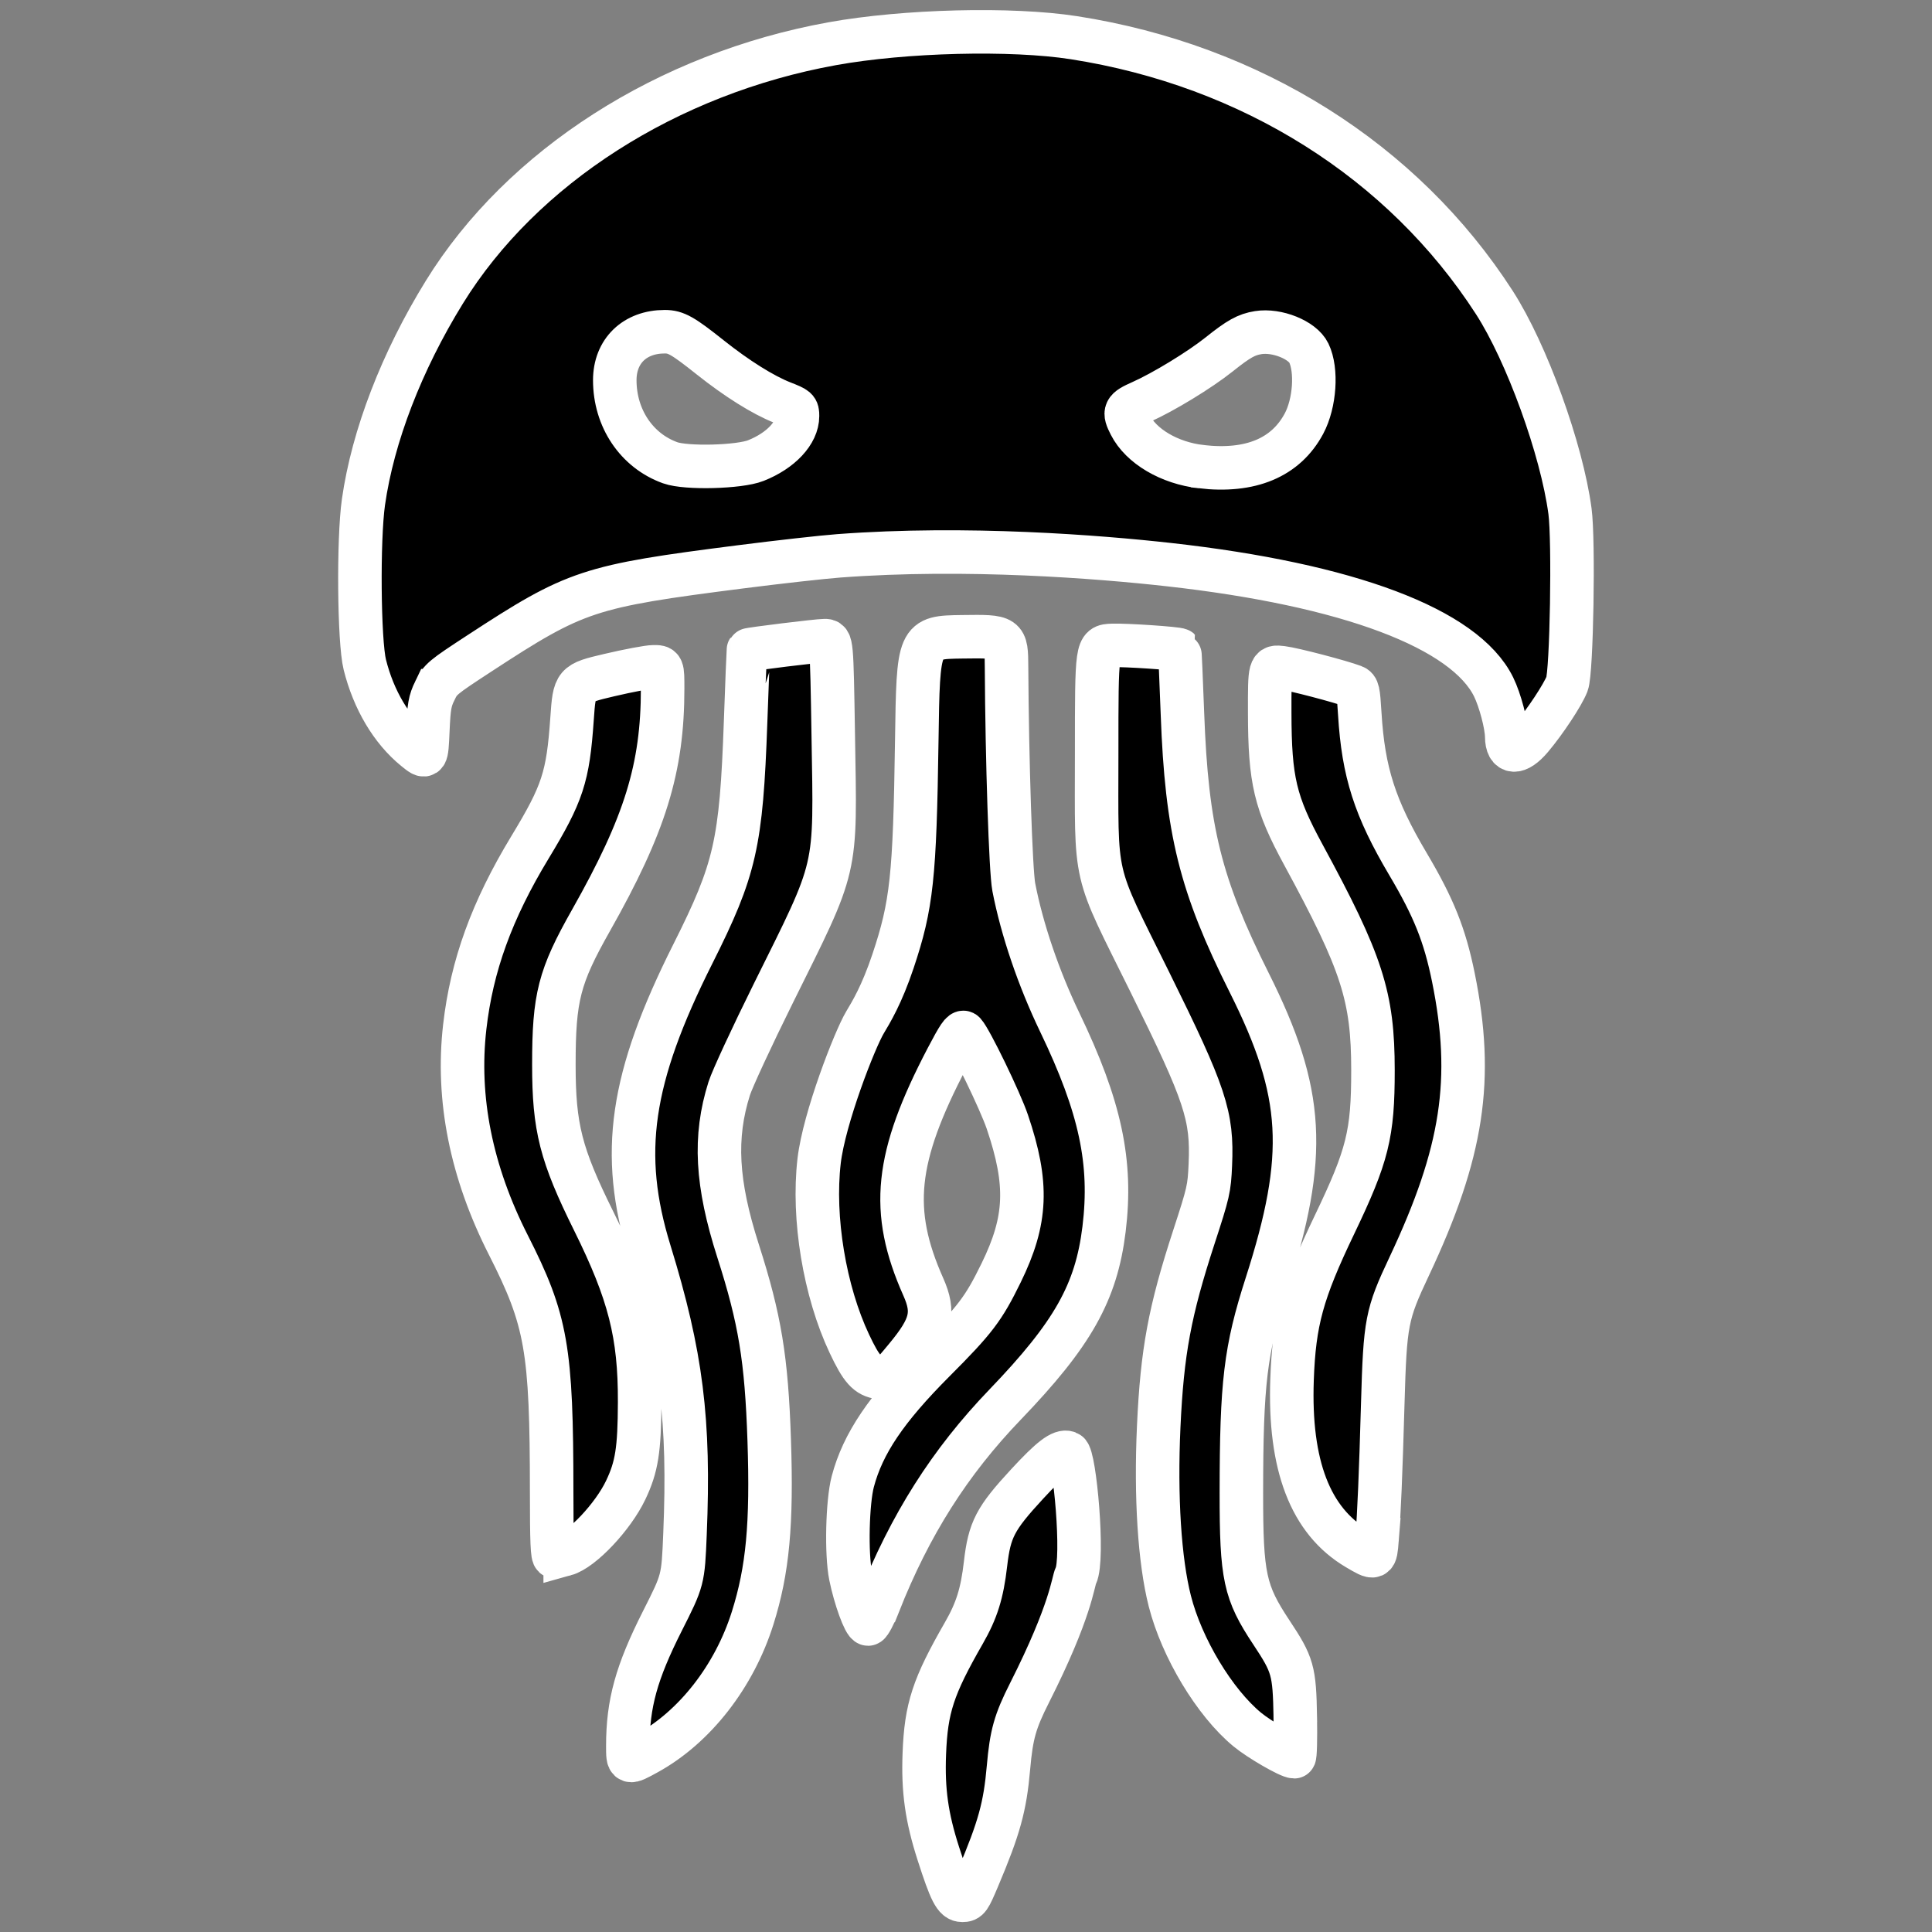 <?xml version="1.0" encoding="UTF-8" standalone="no"?>
<!-- Created with Inkscape (http://www.inkscape.org/) -->

<svg
   version="1.1"
   id="svg1"
   width="687.06"
   height="687.06"
   viewBox="0 0 687.06 687.06"
   sodipodi:docname="icon.svg"
   inkscape:version="1.4.2 (ebf0e940d0, 2025-05-08)"
   inkscape:export-filename="icon.png"
   inkscape:export-xdpi="110.28"
   inkscape:export-ydpi="110.28"
   xmlns:inkscape="http://www.inkscape.org/namespaces/inkscape"
   xmlns:sodipodi="http://sodipodi.sourceforge.net/DTD/sodipodi-0.dtd"
   xmlns="http://www.w3.org/2000/svg"
   xmlns:svg="http://www.w3.org/2000/svg">
  <rect x="0" y="0" width="687.06" height="687.06" fill="#808080" stroke="none"/>
  <defs
     id="defs1" />
  <sodipodi:namedview
     id="namedview1"
     pagecolor="#505050"
     bordercolor="#eeeeee"
     borderopacity="1"
     inkscape:showpageshadow="0"
     inkscape:pageopacity="0"
     inkscape:pagecheckerboard="0"
     inkscape:deskcolor="#505050"
     inkscape:zoom="0.65112503"
     inkscape:cx="354.00267"
     inkscape:cy="375.50392"
     inkscape:window-width="1536"
     inkscape:window-height="888"
     inkscape:window-x="0"
     inkscape:window-y="0"
     inkscape:window-maximized="1"
     inkscape:current-layer="g1" />
  <g
     inkscape:groupmode="layer"
     inkscape:label="Image"
     id="g1"
     transform="translate(-139.085,-19.34)">
    <path
       fill="currentColor"
       style="display:inline;fill-opacity:1;stroke:#ffffff;stroke-width:15.474;stroke-linecap:round;stroke-miterlimit:4;stroke-dasharray:none;stroke-opacity:1;paint-order:markers fill stroke"
       d="m 486.831,687.332 c 7.61,-17.995 9.661,-25.416 10.889,-39.394 1.033,-11.768 2.329,-16.376 7.459,-26.53 14.99,-29.672 15.411,-39.485 16.502,-41.702 2.935,-5.96 -0.411,-42.813 -2.803,-43.731 -2.328,-0.893 -6.093,1.986 -14.507,11.094 -11.367,12.305 -13.404,16.216 -14.816,28.446 -1.213,10.501 -3.124,16.594 -7.71,24.582 -10.944,19.063 -13.425,26.636 -14.054,42.899 -0.506,13.071 0.831,22.599 4.981,35.502 4.418,13.738 5.905,16.634 8.542,16.634 2.077,0 2.428,-0.497 5.517,-7.802 z M 369.252,642.819 c 16.888,-9.276 30.946,-27.3 37.482,-48.054 5.385,-17.1 6.9,-33.347 5.899,-63.267 -0.967,-28.913 -3.291,-43.033 -11.077,-67.311 -7.704,-24.023 -8.602,-40.474 -3.15,-57.732 1.061,-3.357 8.1,-18.55 15.642,-33.76 23.202,-46.789 22.158,-42.309 21.361,-91.679 -0.546,-33.849 -0.546,-33.849 -3.092,-33.849 -2.421,0 -26.861,3.003 -27.076,3.327 -0.056,0.085 -0.513,11.644 -1.015,25.686 -1.542,43.126 -3.622,52.267 -18.756,82.398 -22.203,44.206 -26.096,71.017 -15.37,105.841 11.358,36.877 14.253,59.987 12.581,100.451 -0.675,16.35 -0.675,16.35 -8.048,30.948 -9.227,18.269 -12.281,29.318 -12.281,44.429 0,6.368 -0.005,6.366 6.899,2.574 z m 230.466,-12.87 c -0.298,-16.56 -0.866,-18.568 -8.504,-30.084 -9.489,-14.307 -10.684,-19.859 -10.669,-49.574 0.021,-39.265 1.411,-50.839 8.911,-74.191 14.758,-45.95 13.495,-68.119 -6.112,-107.275 -17.394,-34.735 -22.236,-54.247 -23.759,-95.732 -0.453,-12.335 -0.906,-22.51 -1.008,-22.611 -0.551,-0.551 -19.464,-1.825 -24.078,-1.621 -5.416,0.238 -5.416,0.238 -5.416,38.149 0,47.05 -1.623,40.038 18.856,81.464 19.87,40.195 22.337,47.642 21.571,65.105 -0.372,8.478 -0.675,9.807 -5.824,25.577 -8.64,26.464 -11.312,40.835 -12.534,67.422 -1.151,25.04 0.291,47.746 3.945,62.128 4.249,16.722 15.942,36.122 27.536,45.686 4.336,3.577 14.829,9.648 16.711,9.669 0.345,0.004 0.514,-6.347 0.374,-14.113 z m -148.123,-40.275 c 11.119,-28.094 25.24,-50.359 44.921,-70.831 24.046,-25.013 32.433,-39.882 35.191,-62.394 2.914,-23.777 -1.307,-43.505 -15.727,-73.501 -7.553,-15.711 -13.46,-33.078 -16.37,-48.121 -1.1,-5.689 -2.397,-45.051 -2.576,-78.2 -0.06,-11.041 -0.06,-11.041 -15.727,-10.832 -15.667,0.209 -15.667,0.209 -16.201,36.96 -0.704,48.468 -1.779,58.445 -8.447,78.391 -3.998,11.96 -7.812,18.18 -9.975,21.802 -3.641,6.097 -14.535,34.089 -16.298,49.222 -2.366,20.307 1.94,46.341 10.757,65.031 4.277,9.067 6.394,11.422 10.798,12.013 3.088,0.414 3.088,0.414 9.33,-7.123 9.042,-10.918 10.259,-15.895 6.147,-25.139 -12.014,-27.01 -10.031,-46.012 8.496,-81.424 3.997,-7.641 5.36,-9.642 6.057,-8.897 2.255,2.407 12.832,24.229 15.354,31.677 7.483,22.1 6.955,34.942 -2.209,53.68 -6.266,12.811 -9.206,16.679 -23.774,31.27 -17.091,17.118 -25.394,29.42 -28.98,42.94 -1.932,7.285 -2.359,25.734 -0.775,33.549 1.596,7.876 4.954,17.128 6.217,17.128 0.517,0 2.223,-3.24 3.79,-7.2 z M 340.079,572.084 c 5.97,-1.658 16.991,-13.344 21.506,-22.804 3.952,-8.28 4.911,-14.322 4.97,-31.322 0.084,-24.065 -3.649,-38.766 -16.366,-64.442 -11.678,-23.579 -14.131,-33.204 -14.135,-55.48 -0.005,-24.082 1.86,-31.332 13.235,-51.451 19.237,-34.024 25.443,-54.113 25.443,-82.368 0,-7.767 0,-7.767 -3.288,-7.741 -1.809,0.015 -8.859,1.339 -15.667,2.943 -12.379,2.917 -12.379,2.917 -13.267,15.641 -1.441,20.658 -3.345,26.462 -14.977,45.653 -13.527,22.317 -20.675,42.002 -23.174,63.814 -2.919,25.479 2.295,51.555 15.508,77.565 13.607,26.785 15.385,36.919 15.4,87.78 0.006,17.897 0.222,23.016 0.974,23.013 0.532,-0.002 2.259,-0.363 3.839,-0.802 z m 288.7,-5.19 c 0.752,-9.477 1.311,-22.722 2.05,-48.549 0.826,-28.882 1.341,-31.551 9.397,-48.657 19.087,-40.532 23.069,-66.589 15.706,-102.774 -3.068,-15.074 -6.966,-24.807 -16.145,-40.303 -11.777,-19.883 -15.878,-32.661 -17.136,-53.394 -0.506,-8.333 -0.701,-9.207 -2.187,-9.77 -4.654,-1.765 -21.549,-6.18 -25.423,-6.643 -4.449,-0.532 -4.449,-0.532 -4.422,15.998 0.039,24.078 1.92,32 12.008,50.573 20.855,38.398 24.709,50.342 24.713,76.596 0.004,22.706 -1.884,30.279 -13.695,54.932 -11.489,23.982 -14.346,34.402 -15.081,55.016 -1.089,30.509 6.504,50.29 23.059,60.071 6.597,3.898 6.601,3.896 7.156,-3.095 z M 293.727,264.96 c 1.971,-4.083 2.612,-4.62 15.804,-13.237 34.364,-22.448 38.724,-23.892 93.054,-30.824 13.404,-1.71 29.071,-3.462 34.816,-3.893 45.443,-3.41 92.542,0.359 117.272,3.115 63.946,7.126 105.369,22.72 115.578,43.511 2.301,4.685 4.633,13.547 4.66,17.707 0.04,6.104 3.803,6.298 8.737,0.45 4.924,-5.835 11.173,-15.296 12.708,-19.24 1.651,-4.241 2.449,-50.896 1.05,-61.406 -2.926,-21.987 -15.399,-56.393 -26.915,-74.242 -32.493,-50.362 -86.44,-84.332 -149.532,-94.158 -22.159,-3.451 -60.184,-2.504 -85.88,2.14 -58.638,10.597 -110.459,43.788 -137.982,88.375 -15.179,24.591 -25.427,51.183 -28.761,74.633 -1.893,13.314 -1.589,49.541 0.485,57.831 3.136,12.536 9.489,23.231 17.826,30.011 4.138,3.365 4.138,3.365 4.581,-6.576 0.385,-8.636 0.713,-10.499 2.497,-14.196 z m 272.494,-79.666 c -11.281,-1.307 -21.316,-7.22 -25.21,-14.852 -2.435,-4.772 -2.088,-5.495 3.923,-8.165 7.842,-3.484 20.796,-11.384 27.688,-16.886 6.976,-5.569 9.704,-7.089 13.928,-7.765 6.639,-1.062 15.749,2.609 17.985,7.247 2.942,6.102 2.14,17.859 -1.712,25.086 -6.463,12.127 -18.992,17.376 -36.601,15.335 z m -188.781,-1.376 c -11.961,-4.285 -19.729,-15.847 -19.729,-29.366 0,-10.359 7.108,-17.25 17.793,-17.25 3.976,0 6.417,1.382 16.213,9.18 9.388,7.473 18.781,13.355 25.592,16.028 5.218,2.047 5.391,2.201 5.391,4.777 0,5.996 -5.922,12.321 -14.844,15.853 -5.903,2.337 -24.721,2.818 -30.417,0.778 z"
       id="path3"
       inkscape:label="path3"
       sodipodi:nodetypes="ssssssssssssssssssssssssssssssssssssssssssssssssssssssssssssssssssssssssssssssssssccssssssssssscsssssssssssssssssssssssssssssssssssssss"
       inkscape:export-filename="icon.png"
       inkscape:export-xdpi="53.225006"
       inkscape:export-ydpi="53.225006" />
  </g>
</svg>
